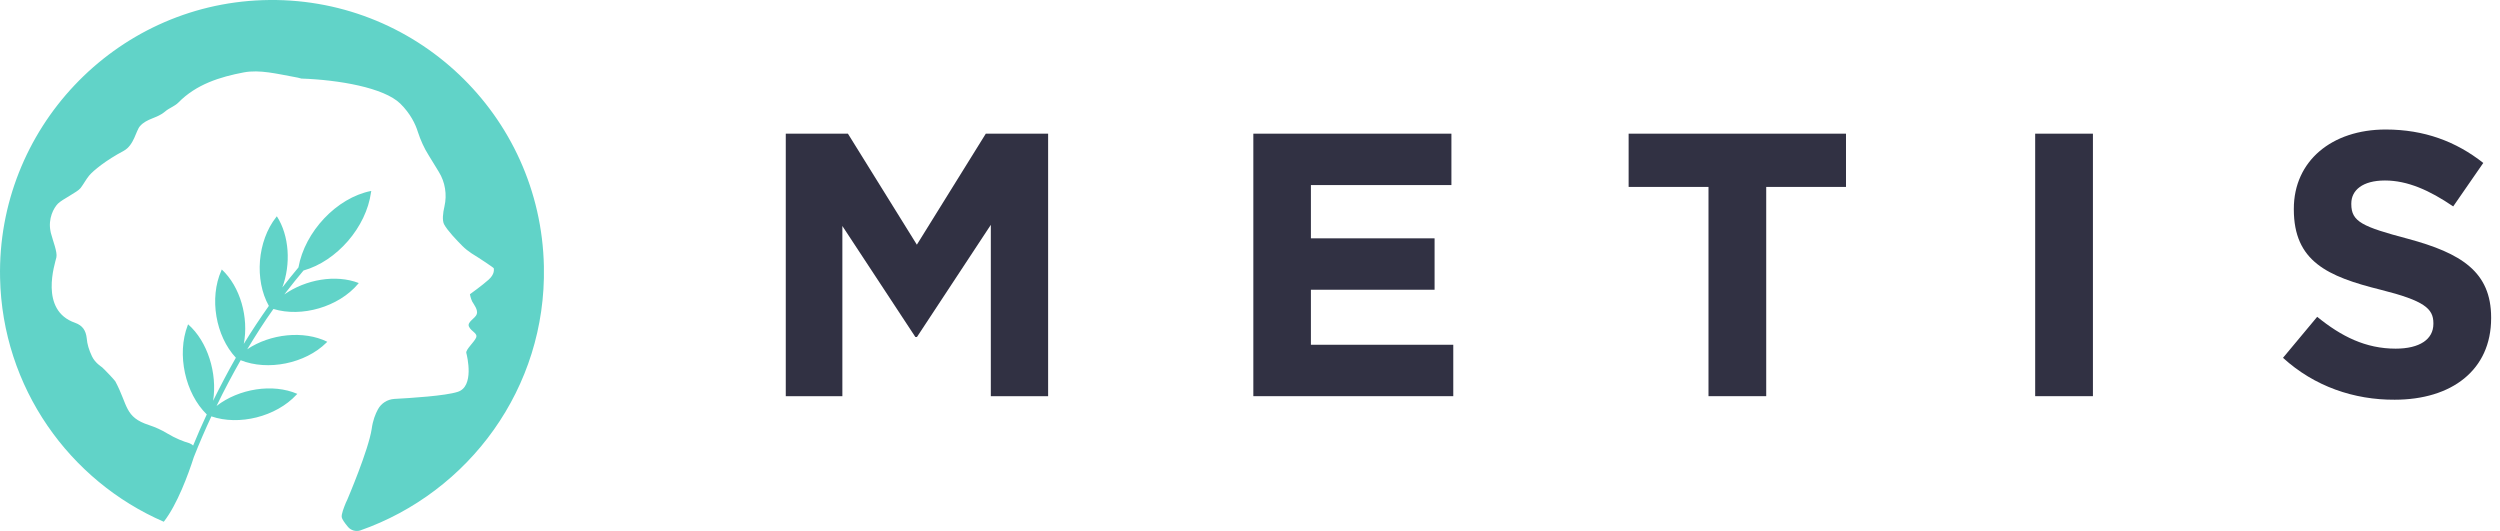 <svg width="113" height="24" viewBox="0 0 113 24" fill="none" xmlns="http://www.w3.org/2000/svg">
<path d="M24.584 12.036C24.44 5.189 18.734 -0.228 11.869 0.007C5.167 0.235 -0.137 5.846 0.003 12.562C0.106 17.516 3.139 21.733 7.402 23.583C8.008 22.813 8.514 21.434 8.761 20.661C9.008 20.035 9.275 19.418 9.554 18.82C10.797 19.25 12.474 18.84 13.399 17.843L13.439 17.803C12.327 17.321 10.797 17.568 9.789 18.349C10.127 17.64 10.498 16.951 10.877 16.281C12.1 16.775 13.797 16.436 14.754 15.488L14.793 15.448C13.726 14.922 12.211 15.089 11.175 15.787C11.554 15.161 11.944 14.543 12.359 13.965C13.634 14.356 15.307 13.873 16.184 12.833L16.216 12.793C15.176 12.391 13.821 12.63 12.853 13.308C12.885 13.268 12.925 13.216 12.957 13.172C13.204 12.853 13.459 12.534 13.718 12.227C15.22 11.805 16.555 10.274 16.77 8.692L16.782 8.632H16.77C15.216 8.939 13.777 10.474 13.49 12.088C13.243 12.387 12.996 12.686 12.761 12.993C13.152 11.944 13.08 10.657 12.514 9.776L12.482 9.816C11.63 10.896 11.494 12.654 12.152 13.826C11.761 14.38 11.383 14.946 11.02 15.543C11.247 14.352 10.865 12.961 10.024 12.18L10.004 12.231C9.45 13.475 9.749 15.193 10.661 16.169C10.303 16.795 9.964 17.445 9.633 18.114C9.829 16.871 9.386 15.432 8.502 14.659L8.482 14.71C7.98 16.018 8.37 17.784 9.346 18.732C9.131 19.194 8.924 19.657 8.729 20.139C8.677 20.087 8.617 20.055 8.546 20.027C8.291 19.956 7.94 19.82 7.549 19.585C7.294 19.43 7.016 19.306 6.737 19.214C5.625 18.856 5.792 18.322 5.215 17.241C5.175 17.17 4.72 16.695 4.617 16.604C4.597 16.584 4.298 16.408 4.155 16.102C4.019 15.815 3.939 15.547 3.92 15.288C3.88 14.938 3.736 14.714 3.394 14.591C1.76 14.025 2.489 11.909 2.549 11.63C2.601 11.394 2.385 10.868 2.314 10.581C2.302 10.55 2.294 10.51 2.282 10.446C2.17 9.88 2.425 9.398 2.621 9.202C2.816 9.007 3.493 8.688 3.637 8.505C3.78 8.321 3.884 8.114 4.027 7.939C4.222 7.704 4.796 7.241 5.589 6.819C6.063 6.564 6.143 5.902 6.33 5.699C6.637 5.348 7.111 5.348 7.462 5.041C7.637 4.886 7.892 4.806 8.059 4.639C8.872 3.806 9.952 3.475 11.02 3.272C11.741 3.136 12.542 3.343 13.303 3.479C13.415 3.499 13.518 3.519 13.622 3.551C15.319 3.61 17.352 3.961 18.093 4.683C18.555 5.137 18.782 5.619 18.886 5.958C19.009 6.337 19.172 6.699 19.38 7.026L19.834 7.767C20.121 8.23 20.212 8.796 20.089 9.33C20.017 9.637 19.985 9.956 20.069 10.131C20.212 10.41 20.643 10.86 20.902 11.119C21.025 11.243 21.169 11.355 21.312 11.45C21.663 11.665 22.32 12.1 22.32 12.128C22.32 12.18 22.372 12.383 22.085 12.642C21.798 12.901 21.24 13.3 21.24 13.3C21.24 13.3 21.272 13.483 21.344 13.63C21.428 13.774 21.611 14.001 21.551 14.196C21.491 14.392 21.089 14.555 21.201 14.77C21.312 14.998 21.603 15.057 21.519 15.264C21.436 15.46 21.037 15.811 21.077 15.954C21.117 16.098 21.448 17.477 20.687 17.712C20.121 17.895 18.559 17.991 17.83 18.031C17.511 18.05 17.232 18.226 17.081 18.505C16.969 18.712 16.853 18.999 16.802 19.378C16.658 20.342 15.702 22.574 15.702 22.574C15.702 22.574 15.67 22.634 15.63 22.73C15.546 22.937 15.423 23.244 15.447 23.379C15.459 23.463 15.57 23.627 15.734 23.822C15.869 23.977 16.084 24.037 16.28 23.977C21.205 22.251 24.699 17.532 24.584 12.052V12.036Z" fill="#61D3C8"/>
<path d="M35.521 6.042H38.326L41.442 11.06L44.558 6.042H47.375V17.907H44.785V10.163L41.446 15.233H41.375L38.075 10.215V17.907H35.517V6.042H35.529H35.521Z" fill="#313143"/>
<path d="M56.663 6.042H65.604V8.365H59.253V10.773H64.843V13.096H59.253V15.583H65.688V17.907H56.651V6.042H56.663Z" fill="#313143"/>
<path d="M77.22 8.449H73.614V6.042H83.439V8.449H79.833V17.907H77.224V8.449H77.22Z" fill="#313143"/>
<path d="M91.99 6.042H94.6V17.907H91.99V6.042Z" fill="#313143"/>
<path d="M103.195 16.169L104.737 14.32C105.825 15.205 106.925 15.759 108.283 15.759C109.371 15.759 109.989 15.336 109.989 14.639V14.607C109.989 13.949 109.578 13.591 107.606 13.096C105.199 12.498 103.681 11.813 103.681 9.465V9.434C103.681 7.285 105.387 5.854 107.833 5.854C109.582 5.854 111.021 6.4 112.244 7.365L110.885 9.33C109.817 8.601 108.817 8.158 107.801 8.158C106.785 8.158 106.279 8.601 106.279 9.198V9.23C106.279 10.023 106.781 10.247 108.837 10.793C111.244 11.442 112.599 12.283 112.599 14.352V14.384C112.599 16.739 110.802 18.067 108.24 18.067C106.411 18.078 104.61 17.469 103.191 16.173L103.195 16.169Z" fill="#313143"/>
</svg>
